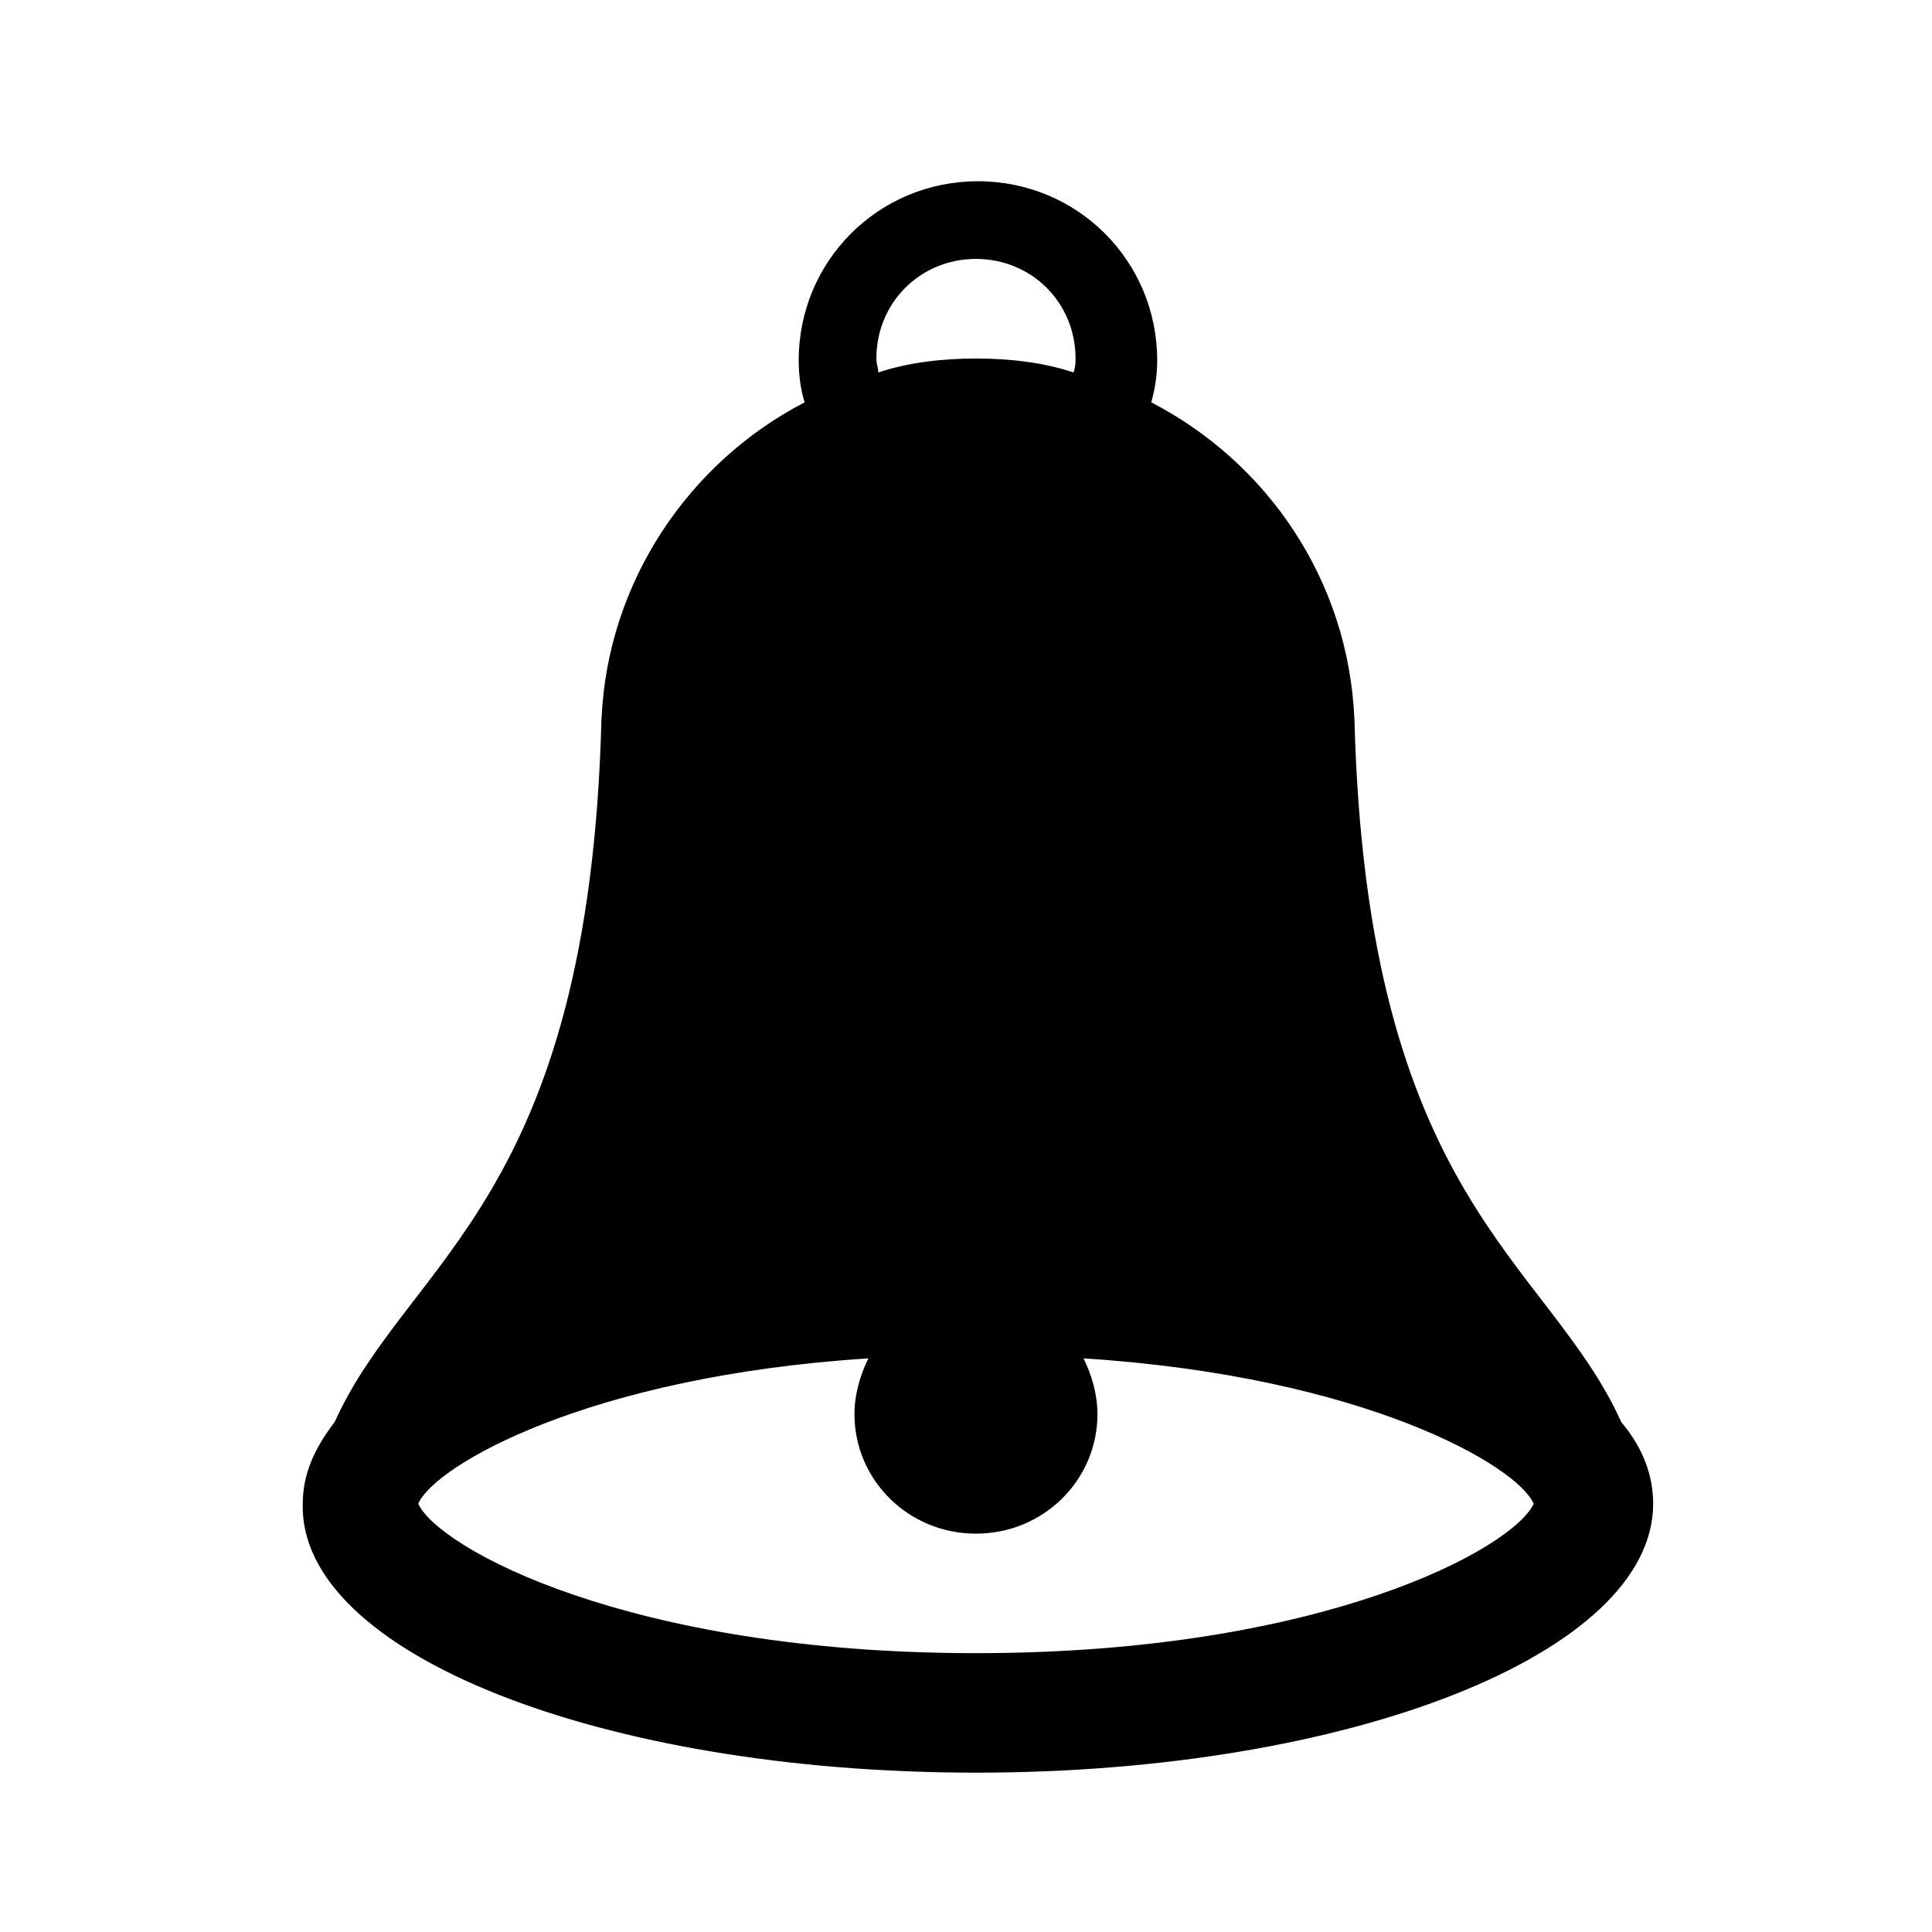 <svg width="97" height="97" xmlns="http://www.w3.org/2000/svg" xmlns:xlink="http://www.w3.org/1999/xlink" xml:space="preserve" overflow="hidden"><g transform="translate(-312 -389)"><g><g><g><g><path d="M393.4 460.4C389.7 452.2 380.6 449.3 380 425L380 425.1C379.7 418.1 375.6 412.2 369.8 409.2 370 408.5 370.1 407.8 370.1 407.1 370.1 402.1 366.1 398.1 361.1 398.1 356.1 398.1 352.1 402.1 352.1 407.1 352.1 407.8 352.2 408.6 352.4 409.2 346.6 412.2 342.5 418.2 342.2 425.1L342.2 425C341.6 449.3 332.5 452.2 328.8 460.4 327.8 461.7 327.2 463 327.2 464.5 327 472 342.2 478 361 478 379.8 478 395 472 395 464.5 395 463.1 394.5 461.7 393.4 460.4ZM361 402C363.8 402 366 404.2 366 407 366 407.2 366 407.4 365.9 407.7 364.4 407.2 362.7 407 361 407 359.3 407 357.6 407.2 356.1 407.7 356.1 407.5 356 407.3 356 407 356 404.2 358.2 402 361 402ZM361 472C343.5 472 334 466.7 333 464.5 333.8 462.6 341.5 458.1 355.6 457.2 355.2 458 354.9 459 354.9 460 354.9 463.3 357.6 466 361 466 364.4 466 367.1 463.3 367.1 460 367.1 459 366.8 458 366.4 457.2 380.5 458.1 388.2 462.6 389 464.5 388 466.7 378.5 472 361 472Z" fill="#000000" fill-rule="nonzero" fill-opacity="1"/></g></g></g></g></g></svg>